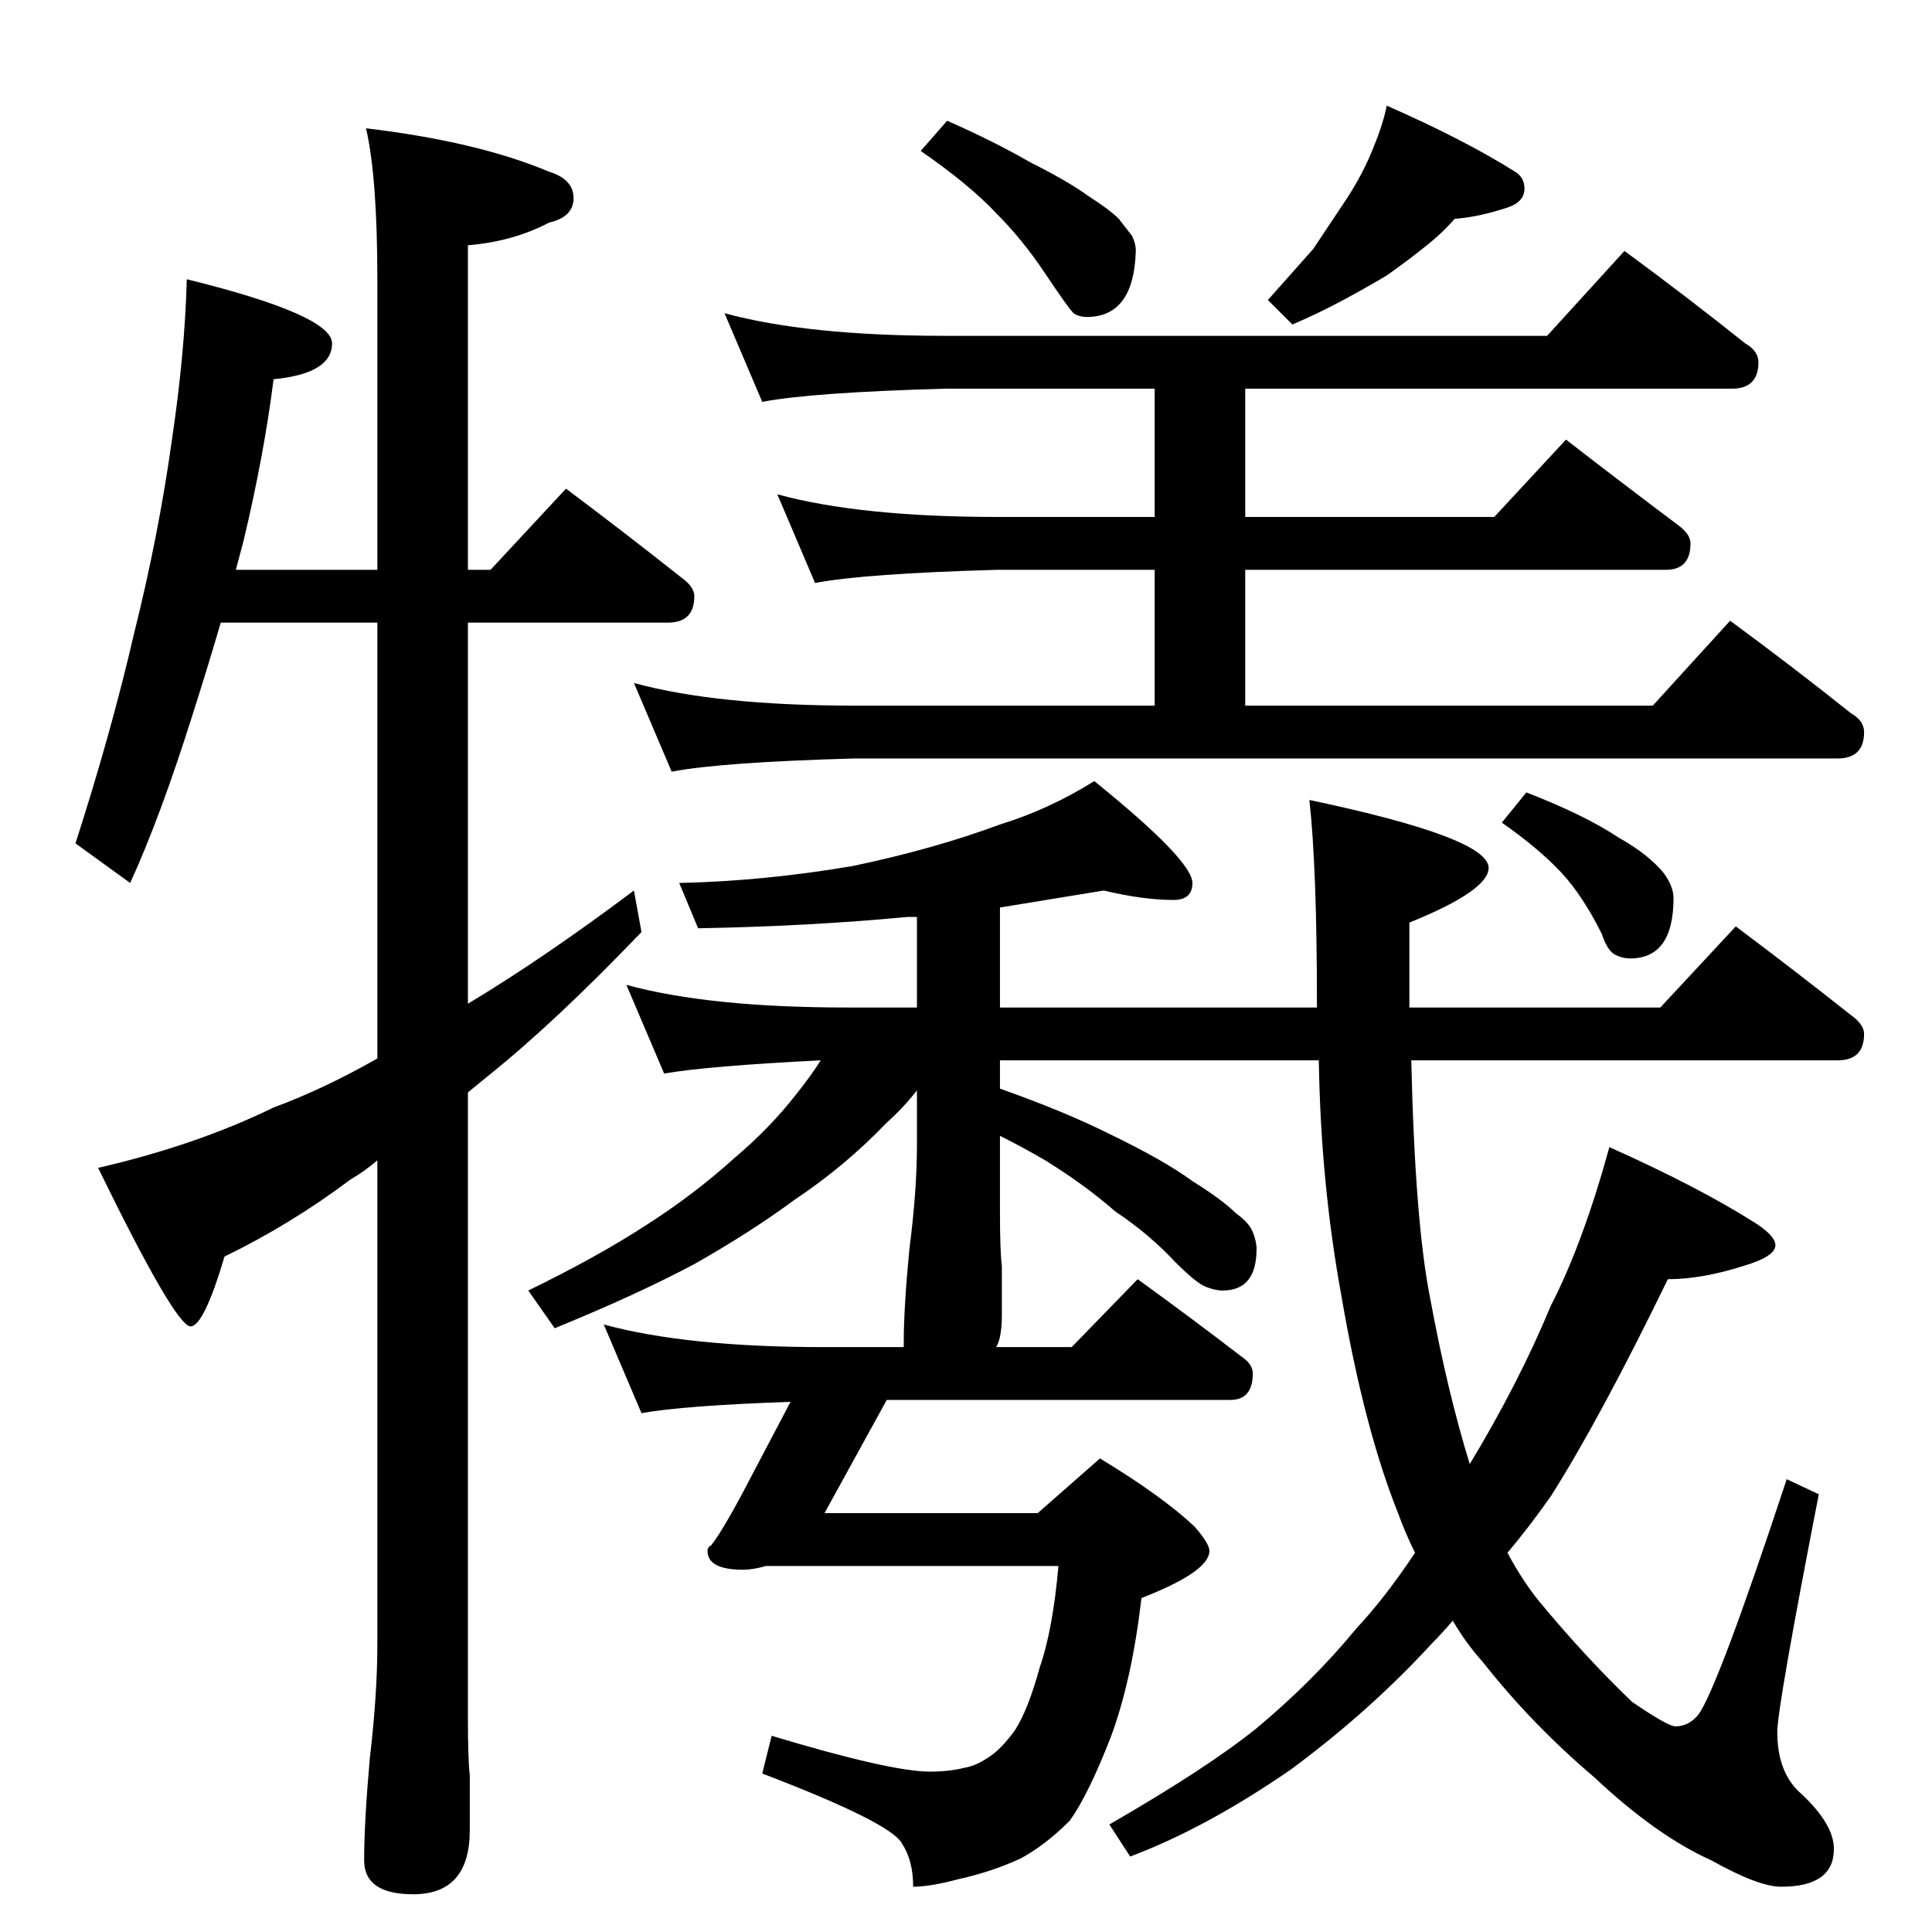 <?xml version="1.0" standalone="no"?>
<!DOCTYPE svg PUBLIC "-//W3C//DTD SVG 1.1//EN" "http://www.w3.org/Graphics/SVG/1.1/DTD/svg11.dtd" >
<svg xmlns="http://www.w3.org/2000/svg" xmlns:xlink="http://www.w3.org/1999/xlink" version="1.1" viewBox="0 -204 1024 1024">
  <g transform="matrix(1 0 0 -1 0 820)">
   <path fill="currentColor"
d="M99 876q77 -19 77 -34q0 -16 -31 -19q-5 -40 -16 -86l-4 -15h75v154q0 54 -6 80q59 -7 97 -23q13 -4 13 -14t-13 -13q-19 -10 -43 -12v-172h12l40 43q32 -24 61 -47q7 -5 7 -10q0 -14 -14 -14h-106v-202q40 24 88 60l4 -22q-46 -48 -81 -76l-11 -9v-331q0 -23 1 -31v-29
q0 -34 -30 -34q-26 0 -26 18q0 20 3 54q4 34 4 60v257q-7 -6 -14 -10q-32 -24 -67 -41q-11 -37 -18 -37q-8 0 -49 84q52 12 93 32q27 10 55 26v231h-83q-7 -24 -15 -49q-17 -54 -33 -89l-29 21q19 59 31 111q13 52 20 102q7 47 8 86zM502 960q25 -11 44 -22q20 -10 31 -18
q11 -7 16 -12l7 -9q2 -4 2 -8q-1 -35 -26 -35q-4 0 -7 2q-3 3 -15 21t-26 32q-14 15 -40 33zM735 968q41 -18 68 -35q5 -3 5 -9q0 -7 -9 -10q-15 -5 -28 -6q-7 -8 -16 -15q-10 -8 -20 -15q-10 -6 -23 -13t-27 -13l-13 13l24 27l18 27q9 14 14 27q5 12 7 22zM384 858
q44 -12 117 -12h319l41 45q34 -25 64 -49q7 -4 7 -10q0 -14 -14 -14h-258v-68h132l38 41q31 -24 59 -45q7 -5 7 -10q0 -14 -13 -14h-223v-72h216l41 45q34 -25 64 -49q7 -4 7 -10q0 -14 -14 -14h-521q-71 -2 -97 -7l-20 47q44 -12 117 -12h159v72h-83q-71 -2 -97 -7l-20 47
q44 -12 117 -12h83v68h-111q-71 -2 -97 -7zM585 552l-55 -9v-53h168v2q0 72 -4 108q95 -20 95 -36q0 -12 -42 -29v-45h133l40 43q32 -24 61 -47q7 -5 7 -10q0 -14 -14 -14h-226q2 -86 10 -126q9 -49 21 -88q26 43 43 84q17 33 31 84q47 -21 77 -40q11 -7 11 -12
q0 -6 -17 -11q-22 -7 -40 -7q-36 -74 -62 -115q-12 -17 -23 -30q8 -15 17 -26q24 -29 49 -53q19 -13 23 -13q7 0 12 6q10 13 47 125l17 -8q-22 -113 -22 -126q0 -22 13 -33q17 -16 17 -29q0 -20 -28 -20q-12 0 -37 14q-29 13 -62 44q-33 28 -59 61q-9 10 -16 22
q-6 -7 -11 -12q-33 -36 -75 -67q-45 -31 -85 -46l-11 17q52 30 78 51q30 25 53 53q15 16 31 40q-5 10 -9 21q-18 45 -30 115q-11 60 -12 125h-169v-15q34 -12 58 -24q29 -14 44 -25q16 -10 23 -17q7 -5 9 -10t2 -9q0 -22 -18 -22q-4 0 -9 2t-16 13q-14 15 -32 27
q-16 14 -37 27q-12 7 -24 13v-40q0 -21 1 -29v-26q0 -12 -3 -17h40l35 36q29 -21 55 -41q6 -4 6 -9q0 -14 -12 -14h-182l-33 -60h113l33 29q33 -20 50 -36q8 -9 8 -13q0 -11 -36 -25q-5 -43 -16 -73q-12 -31 -22 -45q-13 -13 -26 -20q-15 -7 -33 -11q-15 -4 -24 -4
q0 14 -6 23q-6 11 -74 37l5 20q63 -19 84 -19q10 0 18 2q6 1 12 5q7 4 15 15q7 11 13 33q7 20 10 54h-155q-7 -2 -12 -2q-19 0 -19 10q0 2 2 3q7 9 22 38l20 38q-57 -2 -79 -6l-20 47q44 -12 117 -12h42v2q0 19 3 50q4 31 4 55v29q-8 -10 -16 -17q-22 -23 -49 -41
q-23 -17 -53 -34q-30 -16 -74 -34l-14 20q37 18 63 35q25 16 46 35q19 16 33 34q8 10 13 18q-60 -3 -83 -7l-20 47q44 -12 117 -12h37v48h-5q-53 -5 -111 -6l-10 24q45 1 92 9q43 9 78 22q26 8 50 23q52 -42 52 -54q0 -9 -10 -9q-16 0 -37 5zM809 604q31 -12 49 -24
q16 -9 24 -19q5 -7 5 -13q0 -32 -23 -32q-4 0 -8 2t-7 11q-10 20 -21 32q-12 13 -32 27z" />
  </g>

</svg>
